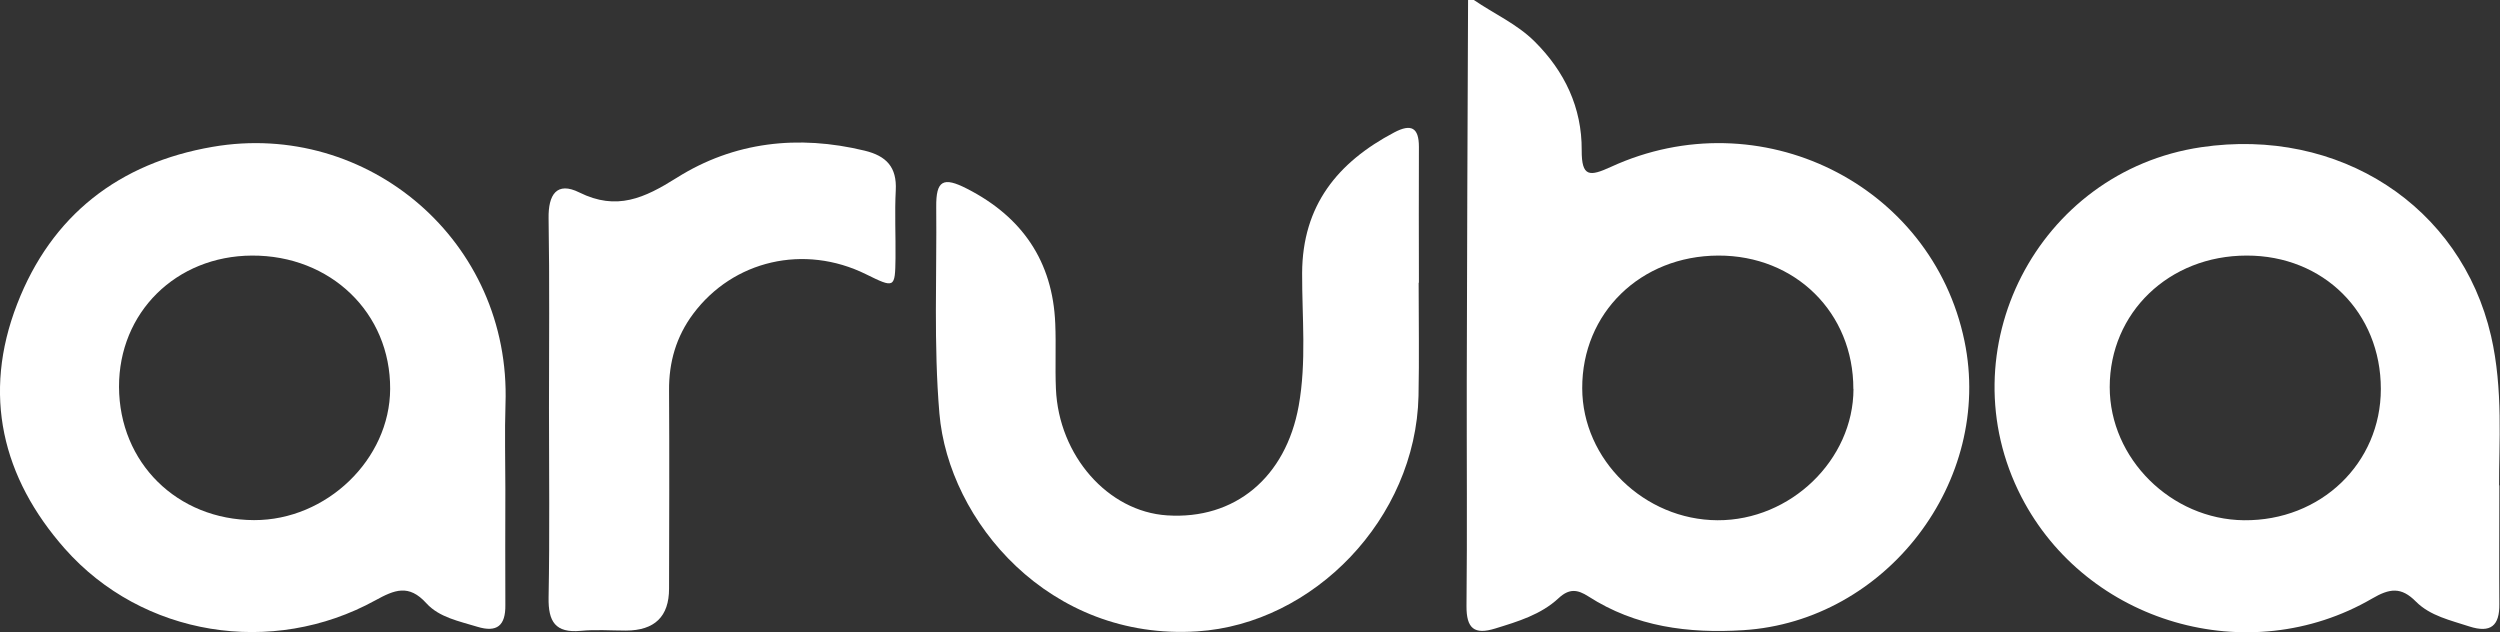 <?xml version="1.0" encoding="UTF-8"?>
<svg id="Capa_2" data-name="Capa 2" xmlns="http://www.w3.org/2000/svg" viewBox="0 0 189.67 47.97">
  <rect x="0" y="0" width="189.67" height="47.97" fill="#333333" stroke="none"/>
  <defs>
    <style>
      .cls-1 {
        fill: #fff;
      }
    </style>
  </defs>
  <g id="Capa_1-2" data-name="Capa 1">
    <g>
      <path class="cls-1" d="m111.82,0c1.53,1.05,3.26,1.81,4.6,3.14,2.29,2.27,3.6,5.03,3.58,8.25-.01,2.06.6,2.01,2.22,1.27,11.28-5.18,24.35,1.29,26.82,13.21,2.21,10.63-5.93,21.26-16.78,21.94-4.17.26-8.16-.25-11.75-2.56-.84-.54-1.46-.61-2.26.13-1.34,1.25-3.08,1.77-4.8,2.3-1.6.5-2.2,0-2.19-1.7.06-5.66.01-11.32.02-16.98.02-9.67.06-19.34.1-29.01h.43Zm28.79,29.51c.01-5.78-4.4-10.14-10.25-10.12-5.89.02-10.34,4.35-10.32,10.07.01,5.41,4.71,9.99,10.27,10.01,5.54.02,10.3-4.58,10.31-9.96Z"/>
      <path class="cls-1" d="m189.62,36.82c0,3.71-.02,6.36,0,9.01.02,1.64-.65,2.22-2.27,1.7-1.43-.47-2.97-.8-4.05-1.88-1.13-1.15-2.01-1.01-3.33-.24-9.39,5.46-21.67,1.86-26.61-7.71-5.74-11.13,1.23-24.69,13.63-26.53,10.45-1.55,19.71,4.43,22,14.31.94,4.08.59,8.26.61,11.35Zm-8.99-7.31c0-5.8-4.35-10.13-10.18-10.12-5.89,0-10.39,4.33-10.39,9.98,0,5.42,4.66,10.04,10.18,10.1,5.83.06,10.39-4.32,10.39-9.96Z"/>
      <path class="cls-1" d="m38.34,37.11c0,2.93-.02,5.87,0,8.8.02,1.55-.63,2.1-2.13,1.64-1.37-.42-2.89-.71-3.86-1.78-1.34-1.48-2.42-1.02-3.88-.22-7.81,4.3-17.67,2.73-23.55-3.92C.16,36.24-1.36,29.93,1.3,23.07c2.61-6.75,7.74-10.71,14.83-11.93,11.75-2.03,22.66,7.15,22.22,19.53-.07,2.14-.01,4.29-.01,6.44h0Zm-29.31-7.76c.02,5.76,4.41,10.09,10.24,10.11,5.5.02,10.31-4.61,10.33-9.95.03-5.77-4.52-10.15-10.49-10.12-5.76.03-10.1,4.32-10.08,9.97Z"/>
      <path class="cls-1" d="m107.63,21.45c0,2.86.05,5.73-.01,8.59-.21,9.33-7.98,17.29-16.78,17.86-11.23.73-18.88-8.36-19.57-16.54-.44-5.22-.19-10.44-.24-15.66-.02-2.02.53-2.31,2.34-1.38,4.17,2.13,6.5,5.5,6.69,10.23.07,1.64-.02,3.29.05,4.94.21,5.08,3.95,9.32,8.43,9.61,5.14.34,9.01-2.87,9.99-8.31.6-3.34.25-6.71.26-10.07.02-5.13,2.69-8.41,7-10.68,1.26-.66,1.86-.38,1.86,1.1-.02,3.44,0,6.87,0,10.31,0,0,0,0-.01,0Z"/>
      <path class="cls-1" d="m41.65,30.96c0-4.8.05-9.59-.03-14.39-.03-1.81.62-2.82,2.33-1.97,2.84,1.41,4.94.43,7.39-1.11,4.35-2.74,9.22-3.28,14.26-2.06,1.65.4,2.45,1.25,2.36,3-.09,1.71,0,3.44-.02,5.15-.03,2.29-.06,2.3-2.25,1.22-4.67-2.3-10.06-1.06-13.1,3.01-1.29,1.73-1.85,3.67-1.83,5.82.03,5.01.01,10.02,0,15.03q0,3.17-3.27,3.18c-1.15,0-2.3-.09-3.43.02-1.93.18-2.47-.7-2.44-2.52.09-4.79.03-9.59.03-14.39Z"/>
    </g>
  </g>
</svg>